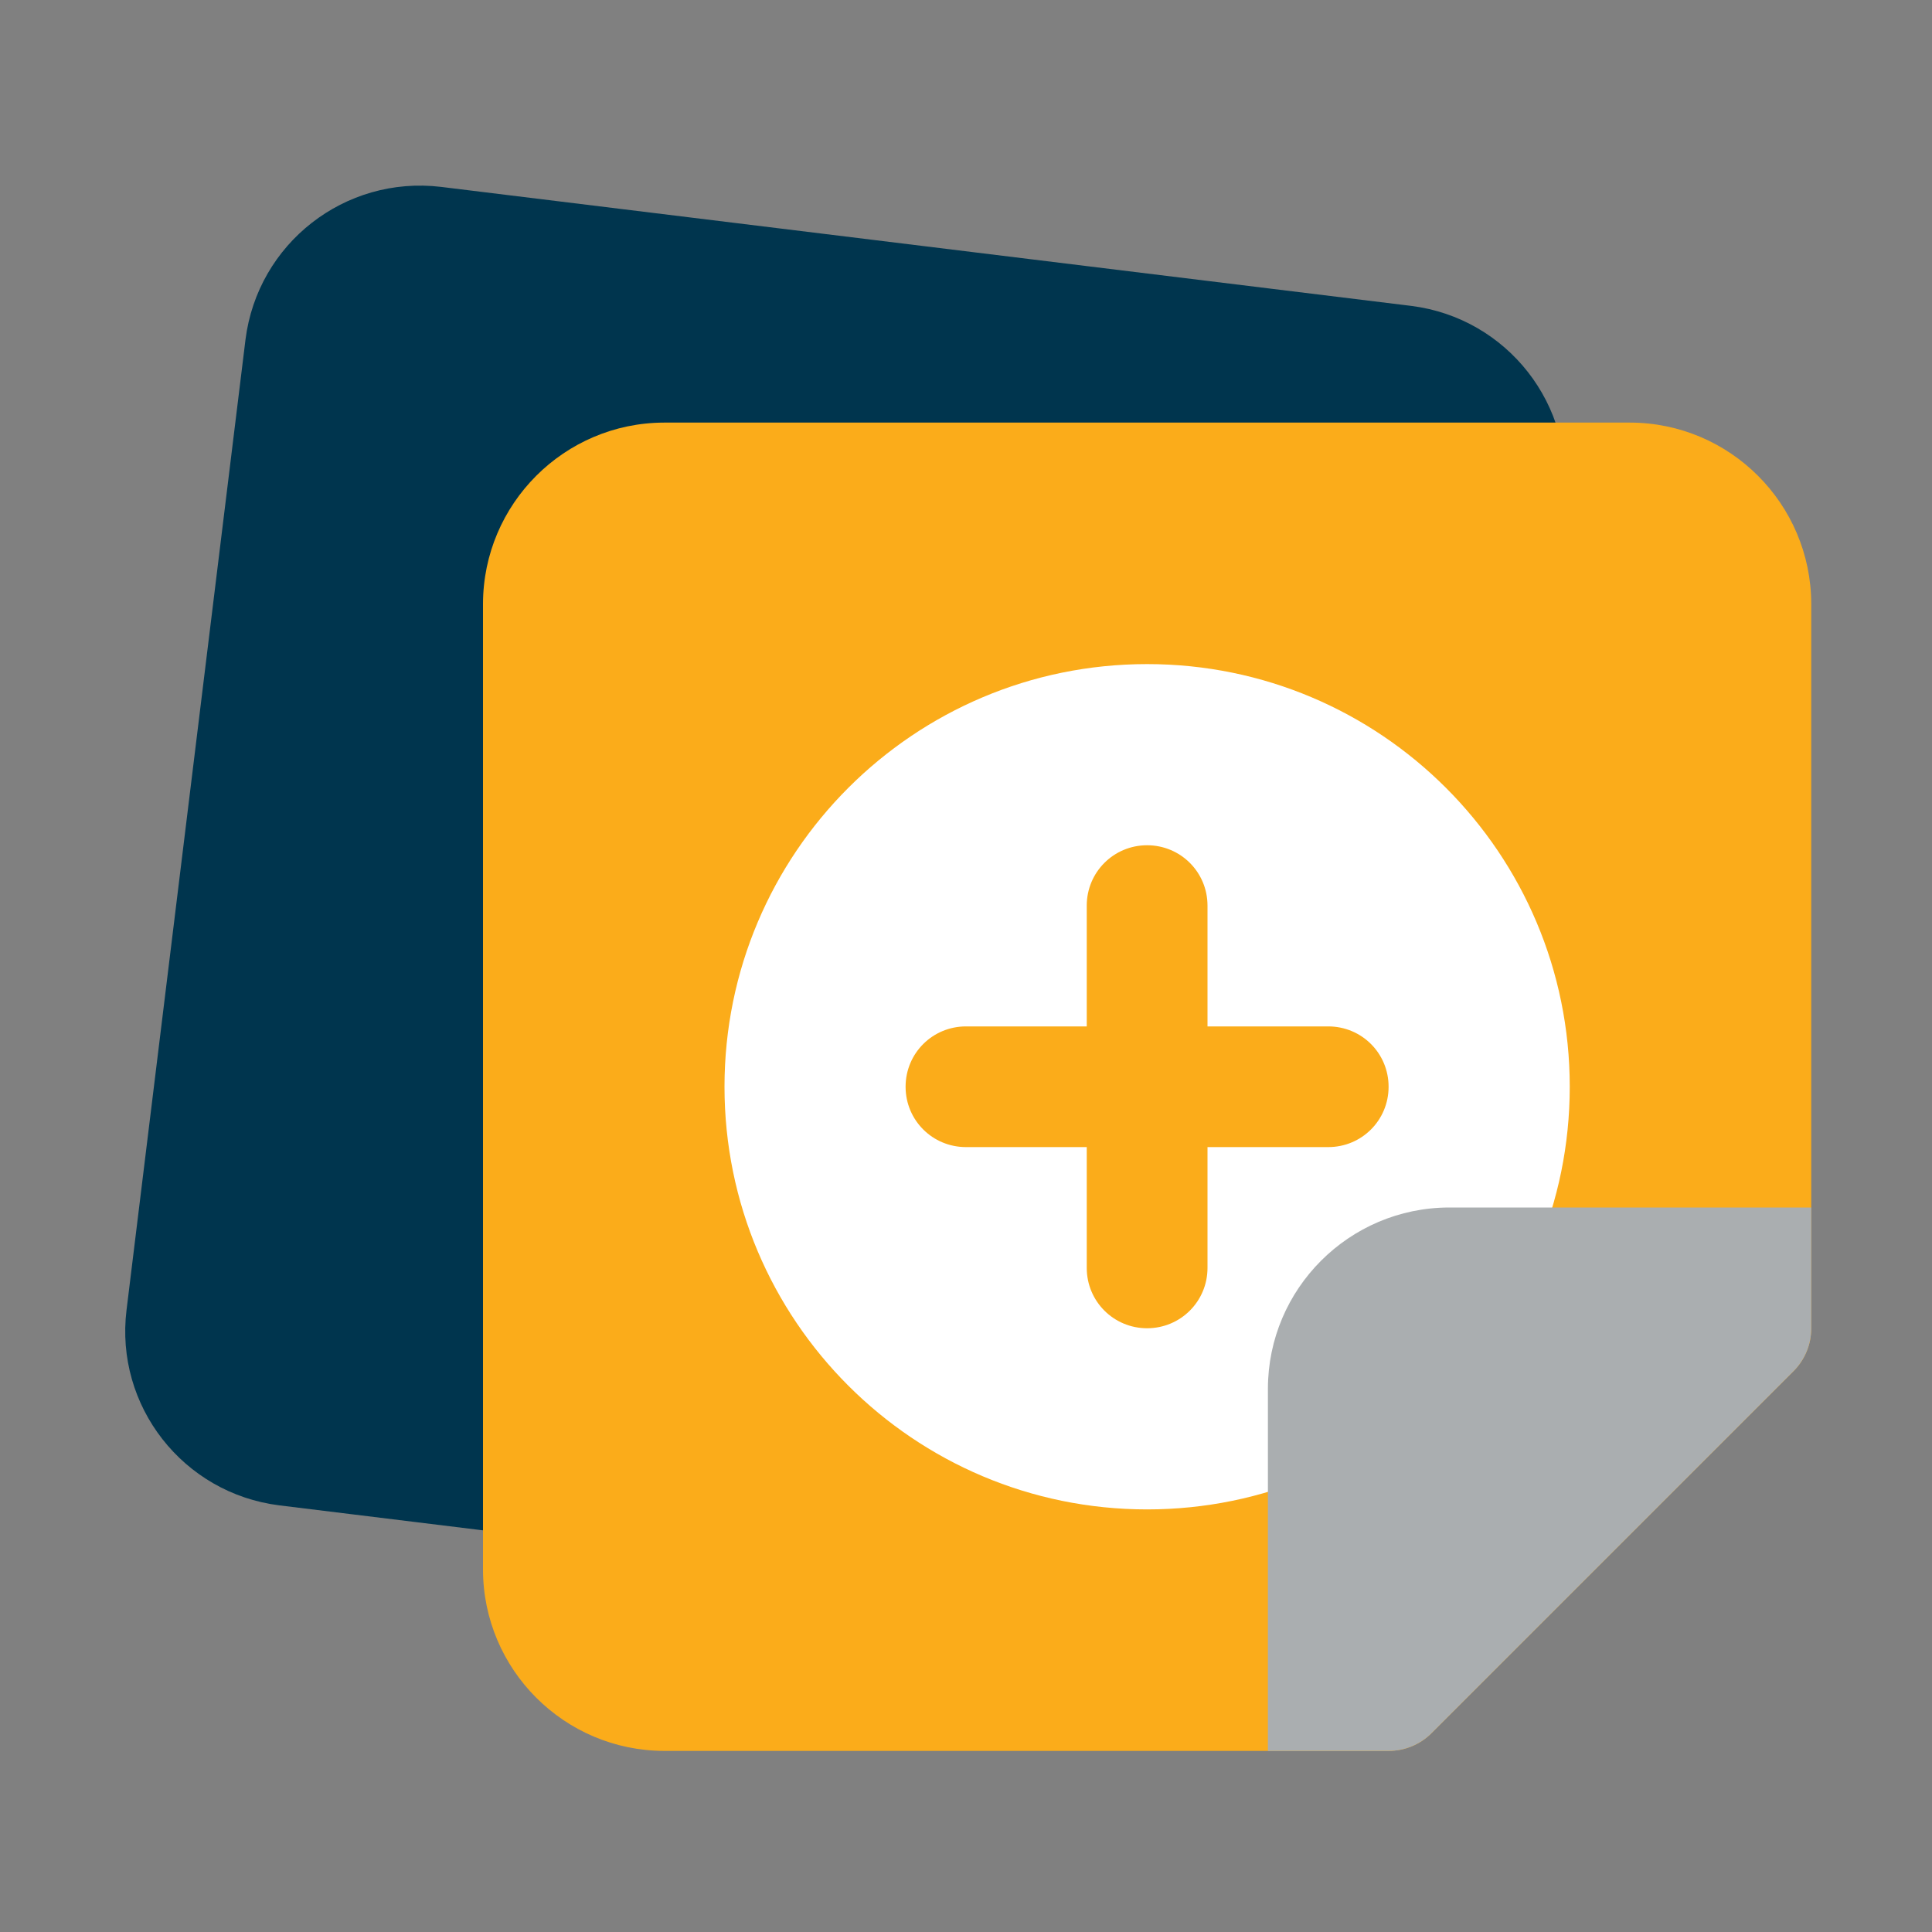 <?xml version="1.0" encoding="UTF-8"?>
<svg xmlns="http://www.w3.org/2000/svg" xmlns:xlink="http://www.w3.org/1999/xlink" width="30px" height="30px" viewBox="0 0 30 30" version="1.1">
<rect x="0" y="0" width="30" height="30" fill="#808080" stroke="none"/>
<g id="surface1">
<path style=" stroke:none;fill-rule:nonzero;fill:rgb(0%,20.784%,30.588%);fill-opacity:1;" d="M 21.914 4.75 L 6.848 2.902 C 5.355 2.723 4 3.781 3.812 5.273 L 1.965 20.34 C 1.781 21.832 2.844 23.188 4.336 23.375 L 19.402 25.223 C 20.891 25.398 22.246 24.34 22.434 22.852 L 24.285 7.785 C 24.465 6.293 23.406 4.938 21.914 4.75 Z M 21.914 4.75 "/>
<path style=" stroke:none;fill-rule:nonzero;fill:rgb(98.431%,67.451%,10.196%);fill-opacity:1;" d="M 28.125 9.375 L 28.125 20.625 C 28.125 20.875 28.027 21.113 27.852 21.289 L 22.227 26.914 C 22.051 27.09 21.812 27.188 21.562 27.188 L 10.312 27.188 C 8.762 27.184 7.504 25.926 7.5 24.375 L 7.5 9.375 C 7.504 7.824 8.762 6.566 10.312 6.562 L 25.312 6.562 C 26.863 6.566 28.121 7.824 28.125 9.375 Z M 28.125 9.375 "/>
<path style=" stroke:none;fill-rule:nonzero;fill:rgb(100%,100%,100%);fill-opacity:1;" d="M 24.375 16.875 C 24.375 20.5 21.438 23.438 17.812 23.438 C 14.188 23.438 11.25 20.5 11.25 16.875 C 11.25 13.25 14.188 10.312 17.812 10.312 C 21.438 10.312 24.375 13.25 24.375 16.875 Z M 24.375 16.875 "/>
<path style=" stroke:none;fill-rule:nonzero;fill:rgb(98.431%,67.451%,10.196%);fill-opacity:1;" d="M 20.625 15.938 L 18.75 15.938 L 18.75 14.062 C 18.75 13.543 18.332 13.125 17.812 13.125 C 17.293 13.125 16.875 13.543 16.875 14.062 L 16.875 15.938 L 15 15.938 C 14.48 15.938 14.062 16.355 14.062 16.875 C 14.062 17.395 14.48 17.812 15 17.812 L 16.875 17.812 L 16.875 19.688 C 16.875 20.207 17.293 20.625 17.812 20.625 C 18.332 20.625 18.75 20.207 18.75 19.688 L 18.75 17.812 L 20.625 17.812 C 21.145 17.812 21.562 17.395 21.562 16.875 C 21.562 16.355 21.145 15.938 20.625 15.938 Z M 20.625 15.938 "/>
<path style=" stroke:none;fill-rule:nonzero;fill:rgb(66.667%,68.235%,69.02%);fill-opacity:1;" d="M 28.125 18.75 L 28.125 20.625 C 28.125 20.875 28.027 21.113 27.852 21.289 L 22.227 26.914 C 22.051 27.09 21.812 27.188 21.562 27.188 L 19.688 27.188 L 19.688 21.562 C 19.691 20.012 20.949 18.754 22.5 18.75 Z M 28.125 18.75 "/>
</g>
</svg>
